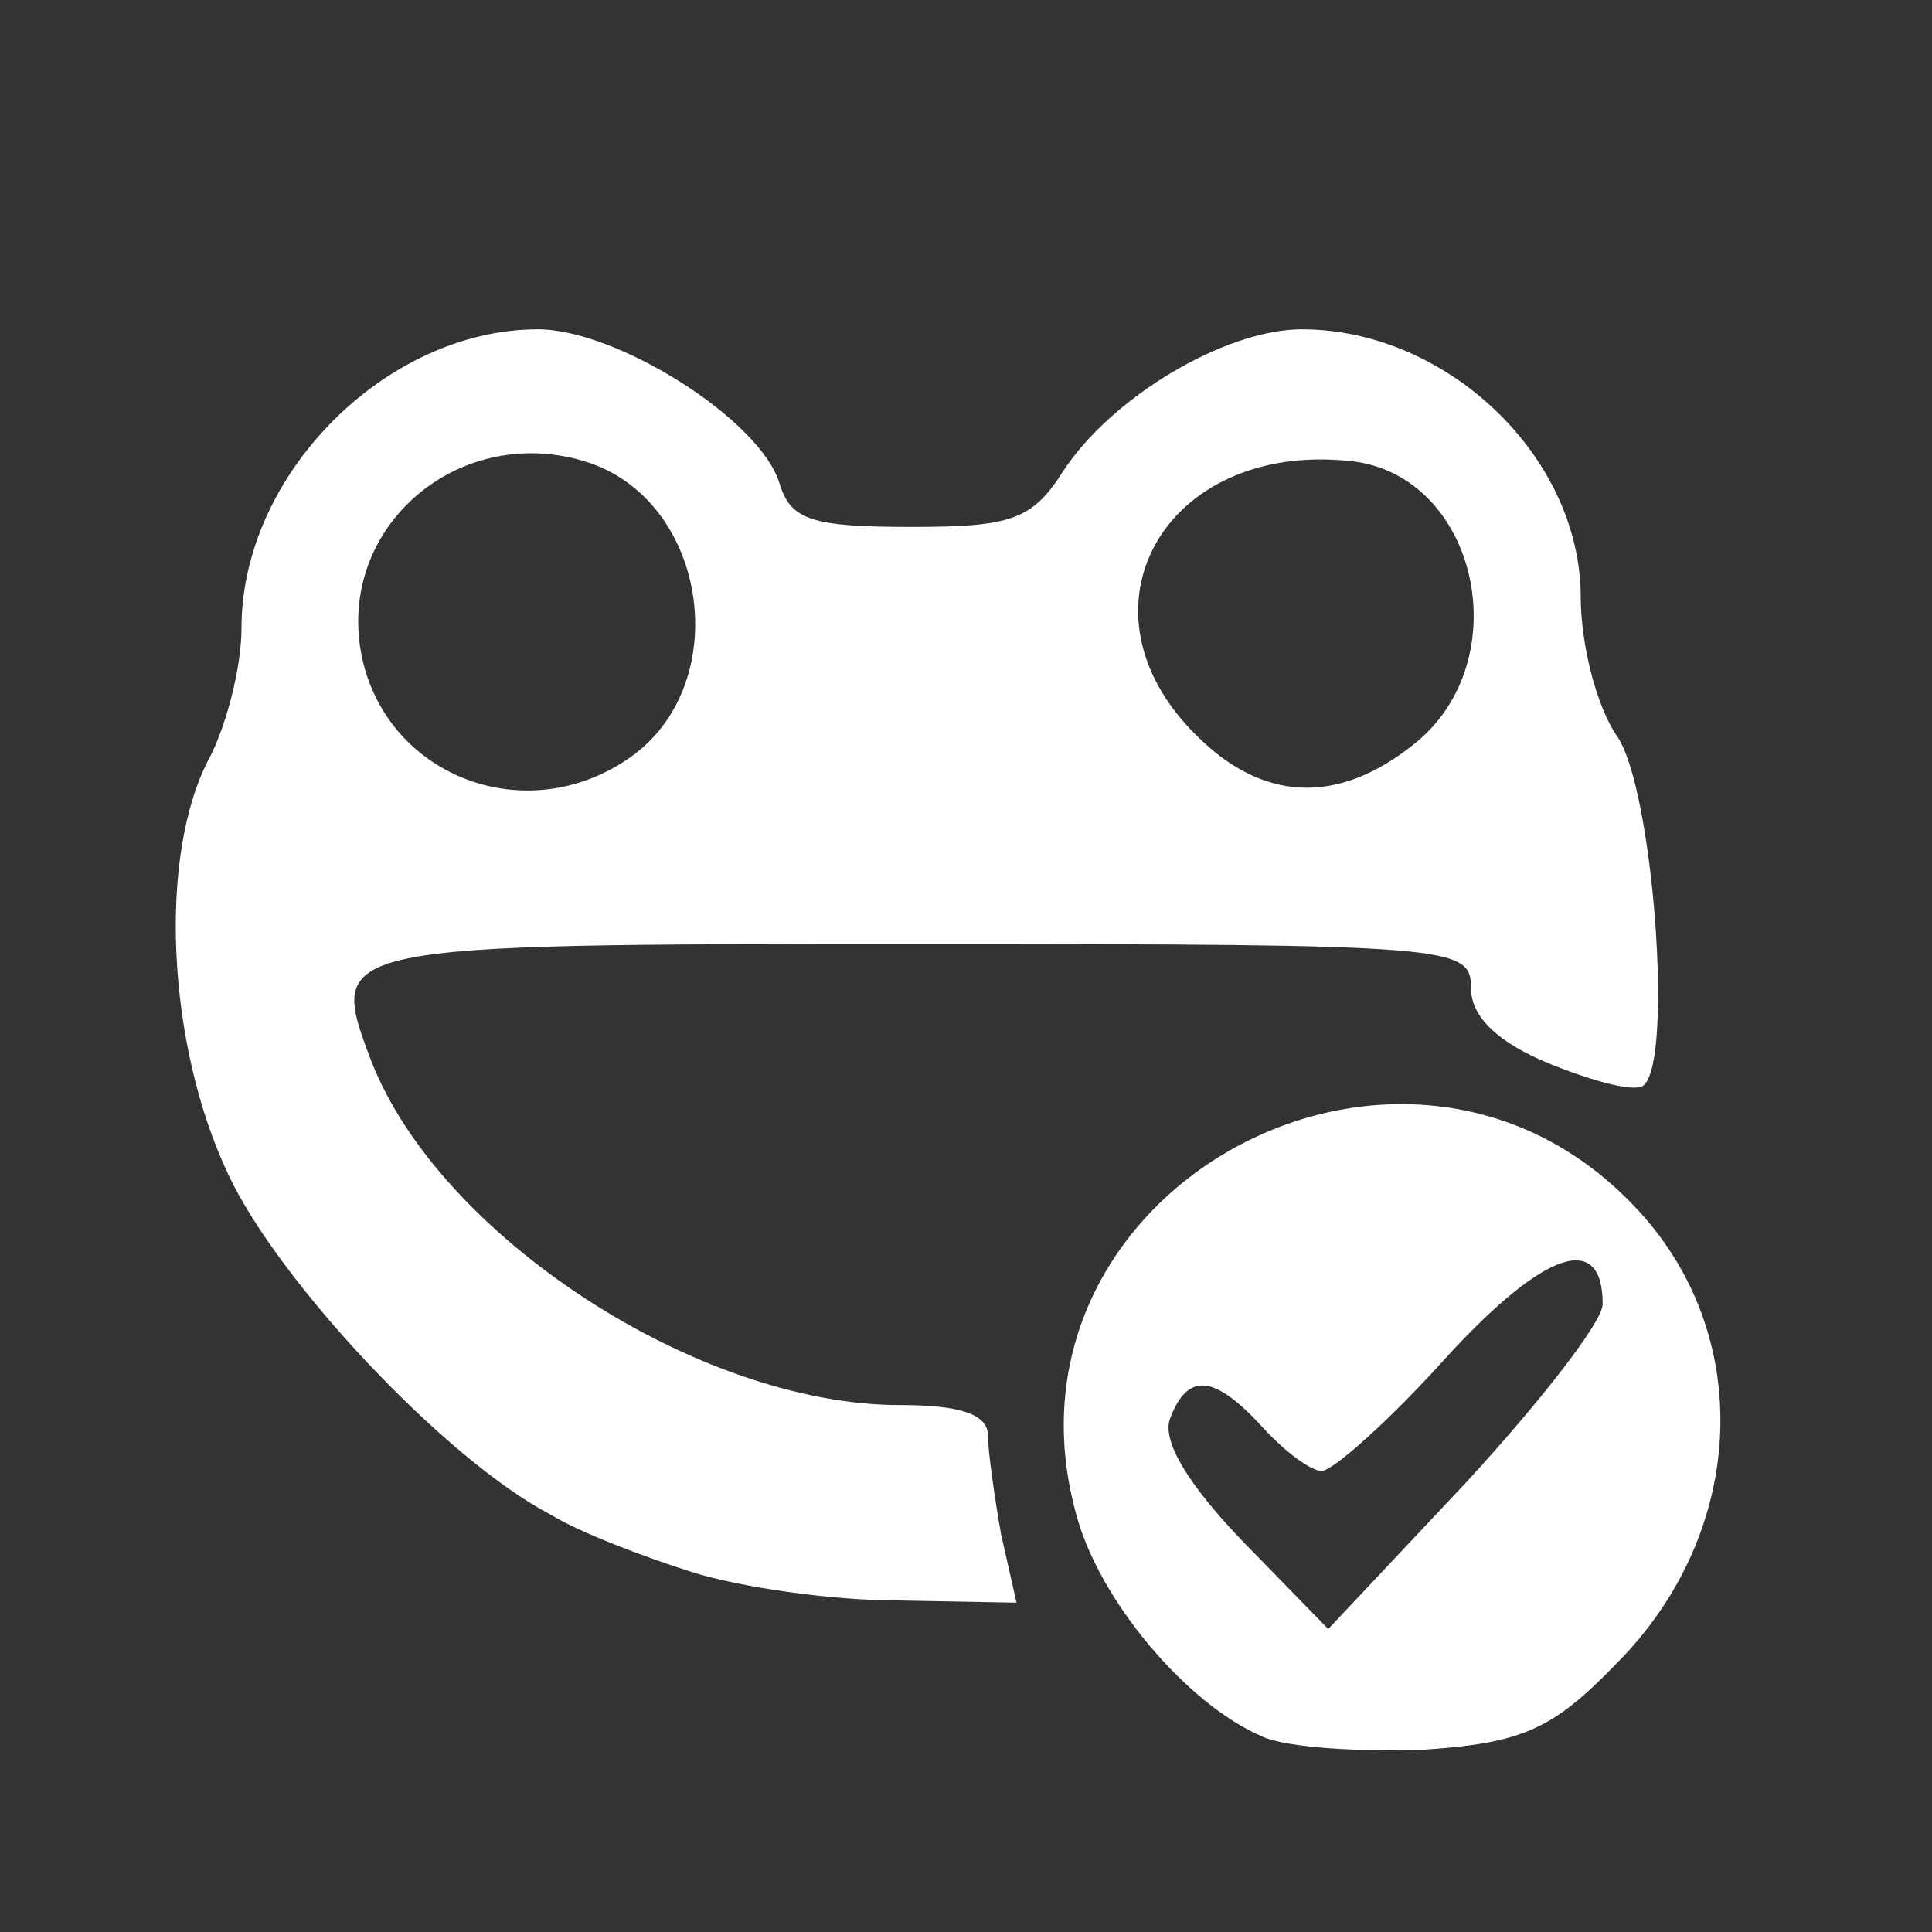 <?xml version="1.0" encoding="utf-8"?>
<!DOCTYPE svg PUBLIC "-//W3C//DTD SVG 1.0//EN" "http://www.w3.org/TR/2001/REC-SVG-20010904/DTD/svg10.dtd">
<svg version="1.0" xmlns="http://www.w3.org/2000/svg" width="88px" height="88px" viewBox="0 0 88 88" preserveAspectRatio="xMidYMid meet">
 <rect x="0" y="0" width="88" height="88" fill="#333333" stroke="none"/>
 <g fill="none">
  <path d="M0 44 l0 -44 44 0 44 0 0 44 0 44 -44 0 -44 0 0 -44z m71.5 27.9 c1.9 -2.2 3.5 -4.7 3.5 -5.6 0 -0.9 -0.1 -1.4 -0.3 -1.2 -0.2 0.2 -2.7 3 -5.6 6.1 -3.7 4 -4.6 5.5 -3.2 5.1 1.1 -0.3 3.7 -2.3 5.6 -4.4z m-29.5 -3.4 c0 -1.1 -1.1 -1.5 -3.9 -1.5 -2.1 0 -5.8 -0.7 -8.2 -1.5 -2.7 -1 -3.9 -1.1 -3.2 -0.4 1.4 1.4 11 4.8 13.6 4.9 0.9 0 1.7 -0.7 1.7 -1.5z m22 -11 l3.4 -3.5 -3.6 0 c-2.5 0 -4.7 0.9 -6.9 2.8 l-3.3 2.7 3 0.6 c1.6 0.4 3.1 0.7 3.5 0.8 0.3 0 2 -1.5 3.9 -3.4z m-22.3 -17.3 c27.7 -0.2 28.2 -0.2 28.5 1.8 0.2 1.2 0.8 2 1.3 2 1.2 -0.1 0.7 -4.7 -0.7 -7.3 -0.9 -1.7 -1 -1.7 -3.5 0.3 -1.9 1.4 -4.1 2 -8 2 -6.8 0 -10.3 -2.9 -10.3 -8.5 l0 -3.5 -6.9 0 -6.8 0 -0.6 4.2 c-0.8 5.9 -3.4 7.8 -10.6 7.8 -3.5 0 -6.5 -0.6 -7.9 -1.6 -1.2 -0.8 -2.6 -1.3 -3.1 -0.9 -1.5 0.9 -2.3 6.3 -1.5 9.8 l0.8 3.2 0.6 -4.5 0.5 -4.5 28.2 -0.3z"/>
 </g>
 <g fill="#ffffff">
  <path d="M57.5 79.1 c-3.5 -1.5 -7.5 -6.3 -8.5 -10.2 -4 -14.7 14.9 -25 25.4 -14 5.6 5.8 5.2 14.9 -0.8 20.9 -2.9 3 -4.3 3.6 -8.8 3.9 -2.9 0.1 -6.2 -0.1 -7.3 -0.6z m15.5 -19.7 c0 -3.3 -2.6 -2.5 -7.1 2.4 -2.6 2.9 -5.2 5.2 -5.7 5.2 -0.5 0 -1.7 -0.9 -2.7 -2 -2.2 -2.4 -3.4 -2.5 -4.2 -0.4 -0.4 1 0.8 3 3.3 5.6 l3.9 4 6.3 -6.7 c3.4 -3.7 6.2 -7.3 6.2 -8.1z"/>
  <path d="M31.5 71.6 c-2.2 -0.7 -5.1 -1.8 -6.4 -2.6 -4.8 -2.5 -12.4 -10.6 -14.7 -15.5 -2.8 -5.9 -3.2 -14.5 -0.9 -18.9 0.8 -1.5 1.5 -4.2 1.5 -6 0 -7 6.6 -13.6 13.5 -13.6 3.6 0 10.1 4.1 11 7 0.5 1.7 1.5 2 6 2 4.5 0 5.5 -0.3 6.9 -2.5 2.2 -3.4 7.4 -6.5 10.9 -6.5 6.6 0 12.7 5.8 12.7 12.2 0 2.1 0.7 5 1.7 6.4 1.6 2.5 2.5 14.5 1.2 15.8 -0.3 0.4 -2.2 -0.1 -4.2 -0.9 -2.5 -1 -3.7 -2.2 -3.7 -3.5 0 -1.9 -0.7 -2 -25 -2 -27.1 0 -27.1 0 -25.1 5.3 3.1 8 14.9 15.7 24.1 15.7 2.7 0 4 0.4 4 1.4 0 0.7 0.3 2.8 0.6 4.5 l0.7 3.1 -5.4 -0.1 c-3 0 -7.2 -0.6 -9.4 -1.3z m-2.8 -37.1 c4.7 -3.3 3.6 -11.5 -1.8 -13.4 -5.9 -2 -11.7 2.9 -10.4 8.9 1.2 5.4 7.5 7.8 12.2 4.5z m35.7 -0.6 c4.8 -3.8 2.9 -12.3 -2.9 -12.9 -8.5 -0.9 -12.8 6.8 -7 12.5 3 3 6.4 3.2 9.9 0.4z"/>
 </g>
</svg>